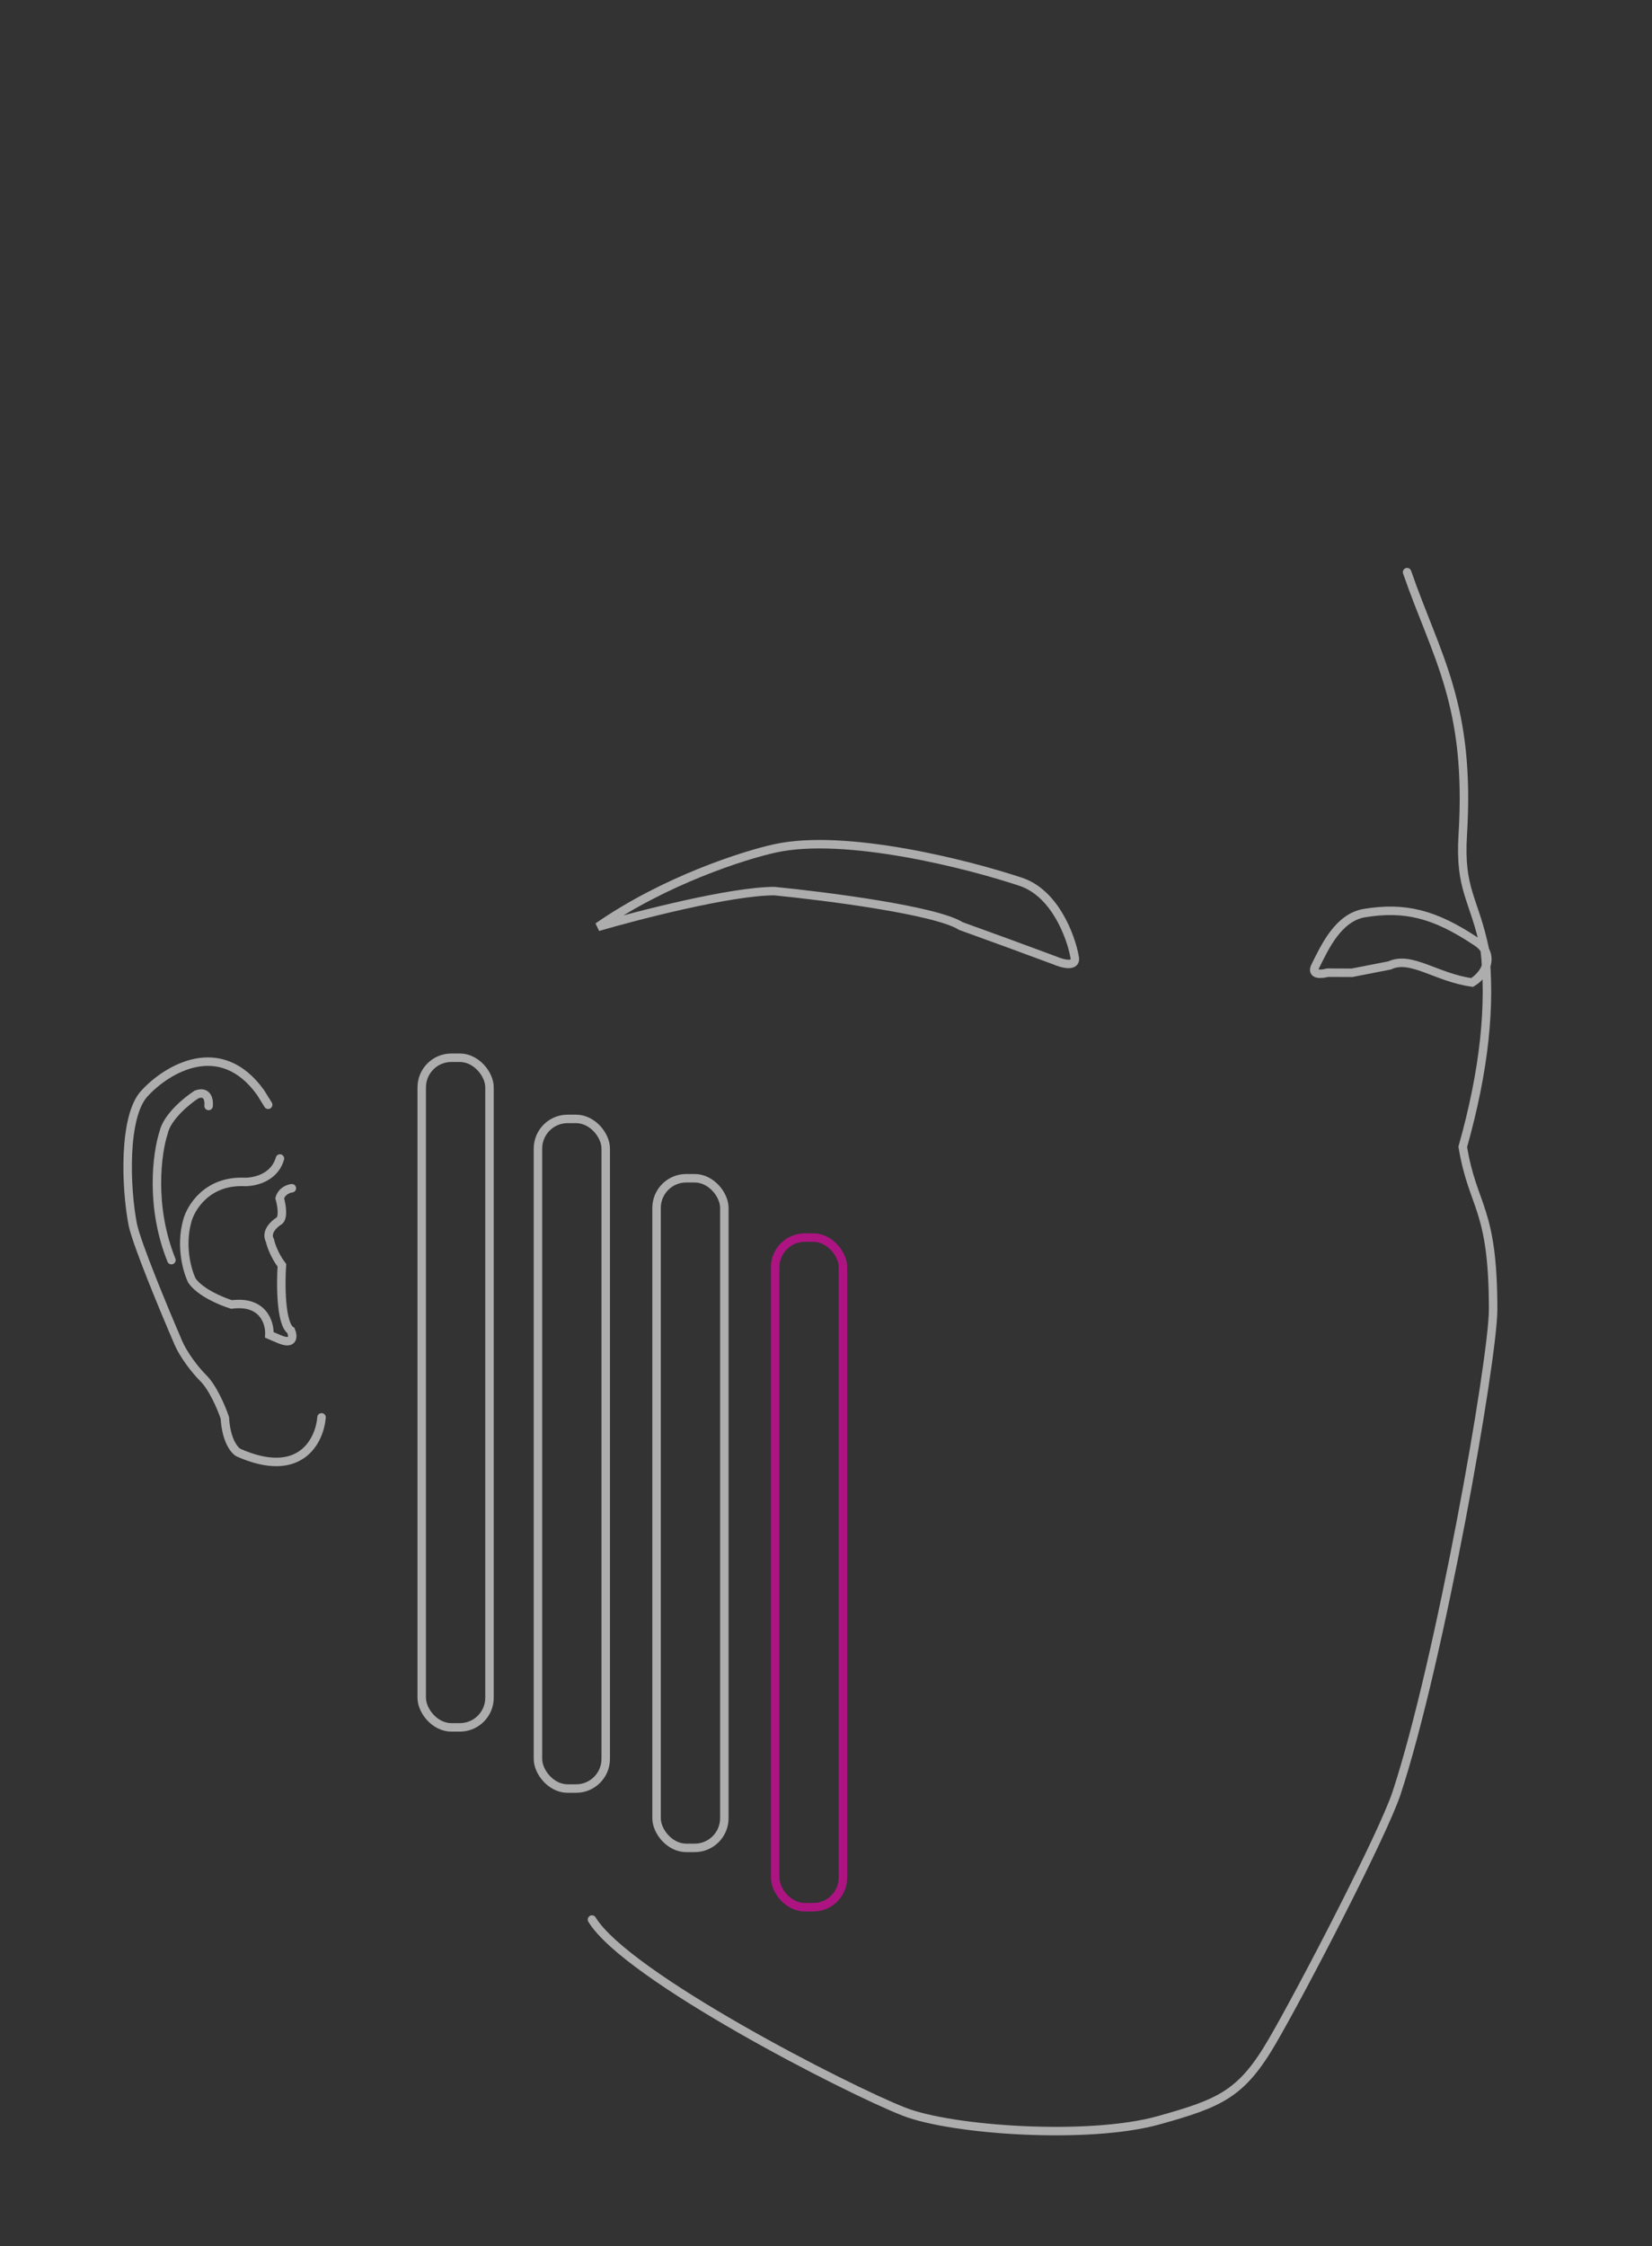 <svg width="390" height="530" viewBox="0 0 390 530" fill="none" xmlns="http://www.w3.org/2000/svg">
<rect x="0" y="0" width="390" height="530" fill="#333333" stroke="none"/>
<g opacity="0.6">
<path d="M139.754 452.912C147.908 466.312 199.957 492.979 213.425 498.236C224.832 502.689 257.067 504.861 273.516 500.273C288.119 496.2 293.115 494.07 300.36 481.625C307.606 469.181 326.535 432.659 329.697 423.069C339.936 392.012 352.493 320.734 352.493 308.951C352.493 284.683 347.728 285.11 345.328 270.597C350.478 252.268 351.989 237.164 350.478 223.757C347.961 211.878 344.523 210.011 345.328 196.943C347.221 166.218 339.079 154.933 332.183 135" stroke="white" stroke-width="2" stroke-linecap="round"/>
<path d="M241.127 208.105C249.076 210.848 252.798 220.936 253.665 225.638C254.371 228.353 250.828 227.404 248.968 226.591L238.256 222.64L226.832 218.493C220.984 214.78 195.024 211.451 182.775 210.25C172.543 210.285 150.765 215.897 141.155 218.698C156.92 207.739 175.61 201.779 182.985 200.169C199.646 196.515 228.689 203.937 241.127 208.105Z" stroke="white" stroke-width="2"/>
<path d="M322.039 215.45C315.9 216.527 312.736 223.522 310.626 227.739C309.271 230.137 311.919 229.912 313.411 229.5L319.177 229.521L328.068 227.783C333.14 225.412 339.066 230.655 347.537 231.814C350.666 229.953 353.351 225.152 348.367 222.076C338.574 215.575 331.606 213.881 322.039 215.45Z" stroke="white" stroke-width="2"/>
<path d="M75.907 334.418C75.466 339.889 70.928 349.212 56.296 342.735C55.348 342.22 53.379 339.861 53.085 334.551C52.351 332.342 50.276 327.341 47.844 325.012C46.427 323.588 43.23 319.805 41.785 316.064C38.704 308.921 32.303 293.503 31.352 288.978C29.639 280.2 29.062 263.212 34.188 257.909C39.316 252.346 51.955 244.526 61.493 257.75L63.309 260.669M49.248 260.946C49.392 259.644 49.025 257.276 46.412 258.229C44.161 259.674 39.452 263.503 38.614 267.258C37.092 271.954 35.332 284.541 40.471 297.323M68.896 280.362C68.149 280.431 66.529 281.001 66.029 282.722C66.429 284.087 66.981 287.052 65.998 287.995C64.771 288.718 62.599 290.671 63.728 292.696C63.926 293.671 64.766 296.205 66.546 298.538C66.247 303.032 66.258 312.406 68.694 313.954C69.23 315.253 69.407 317.465 65.83 315.924L63.594 314.96C63.747 312.16 62.176 306.805 54.672 307.786C52.367 307.084 47.272 304.978 45.332 302.177C44.258 300.035 42.528 294.225 44.194 288.122C45.029 284.927 48.856 278.604 57.494 278.866C59.803 278.983 64.754 278.042 66.086 273.347" stroke="white" stroke-width="2" stroke-linecap="round"/>
</g>
<rect x="183" y="292" width="16" height="158" rx="7" stroke="#FF00B8" stroke-opacity="0.6" stroke-width="2"/>
<rect x="155" y="278" width="16" height="158" rx="7" stroke="white" stroke-opacity="0.6" stroke-width="2"/>
<rect x="127" y="264" width="16" height="158" rx="7" stroke="white" stroke-opacity="0.6" stroke-width="2"/>
<rect x="99.559" y="249.568" width="16" height="158" rx="7" stroke="white" stroke-opacity="0.6" stroke-width="2"/>
</svg>

